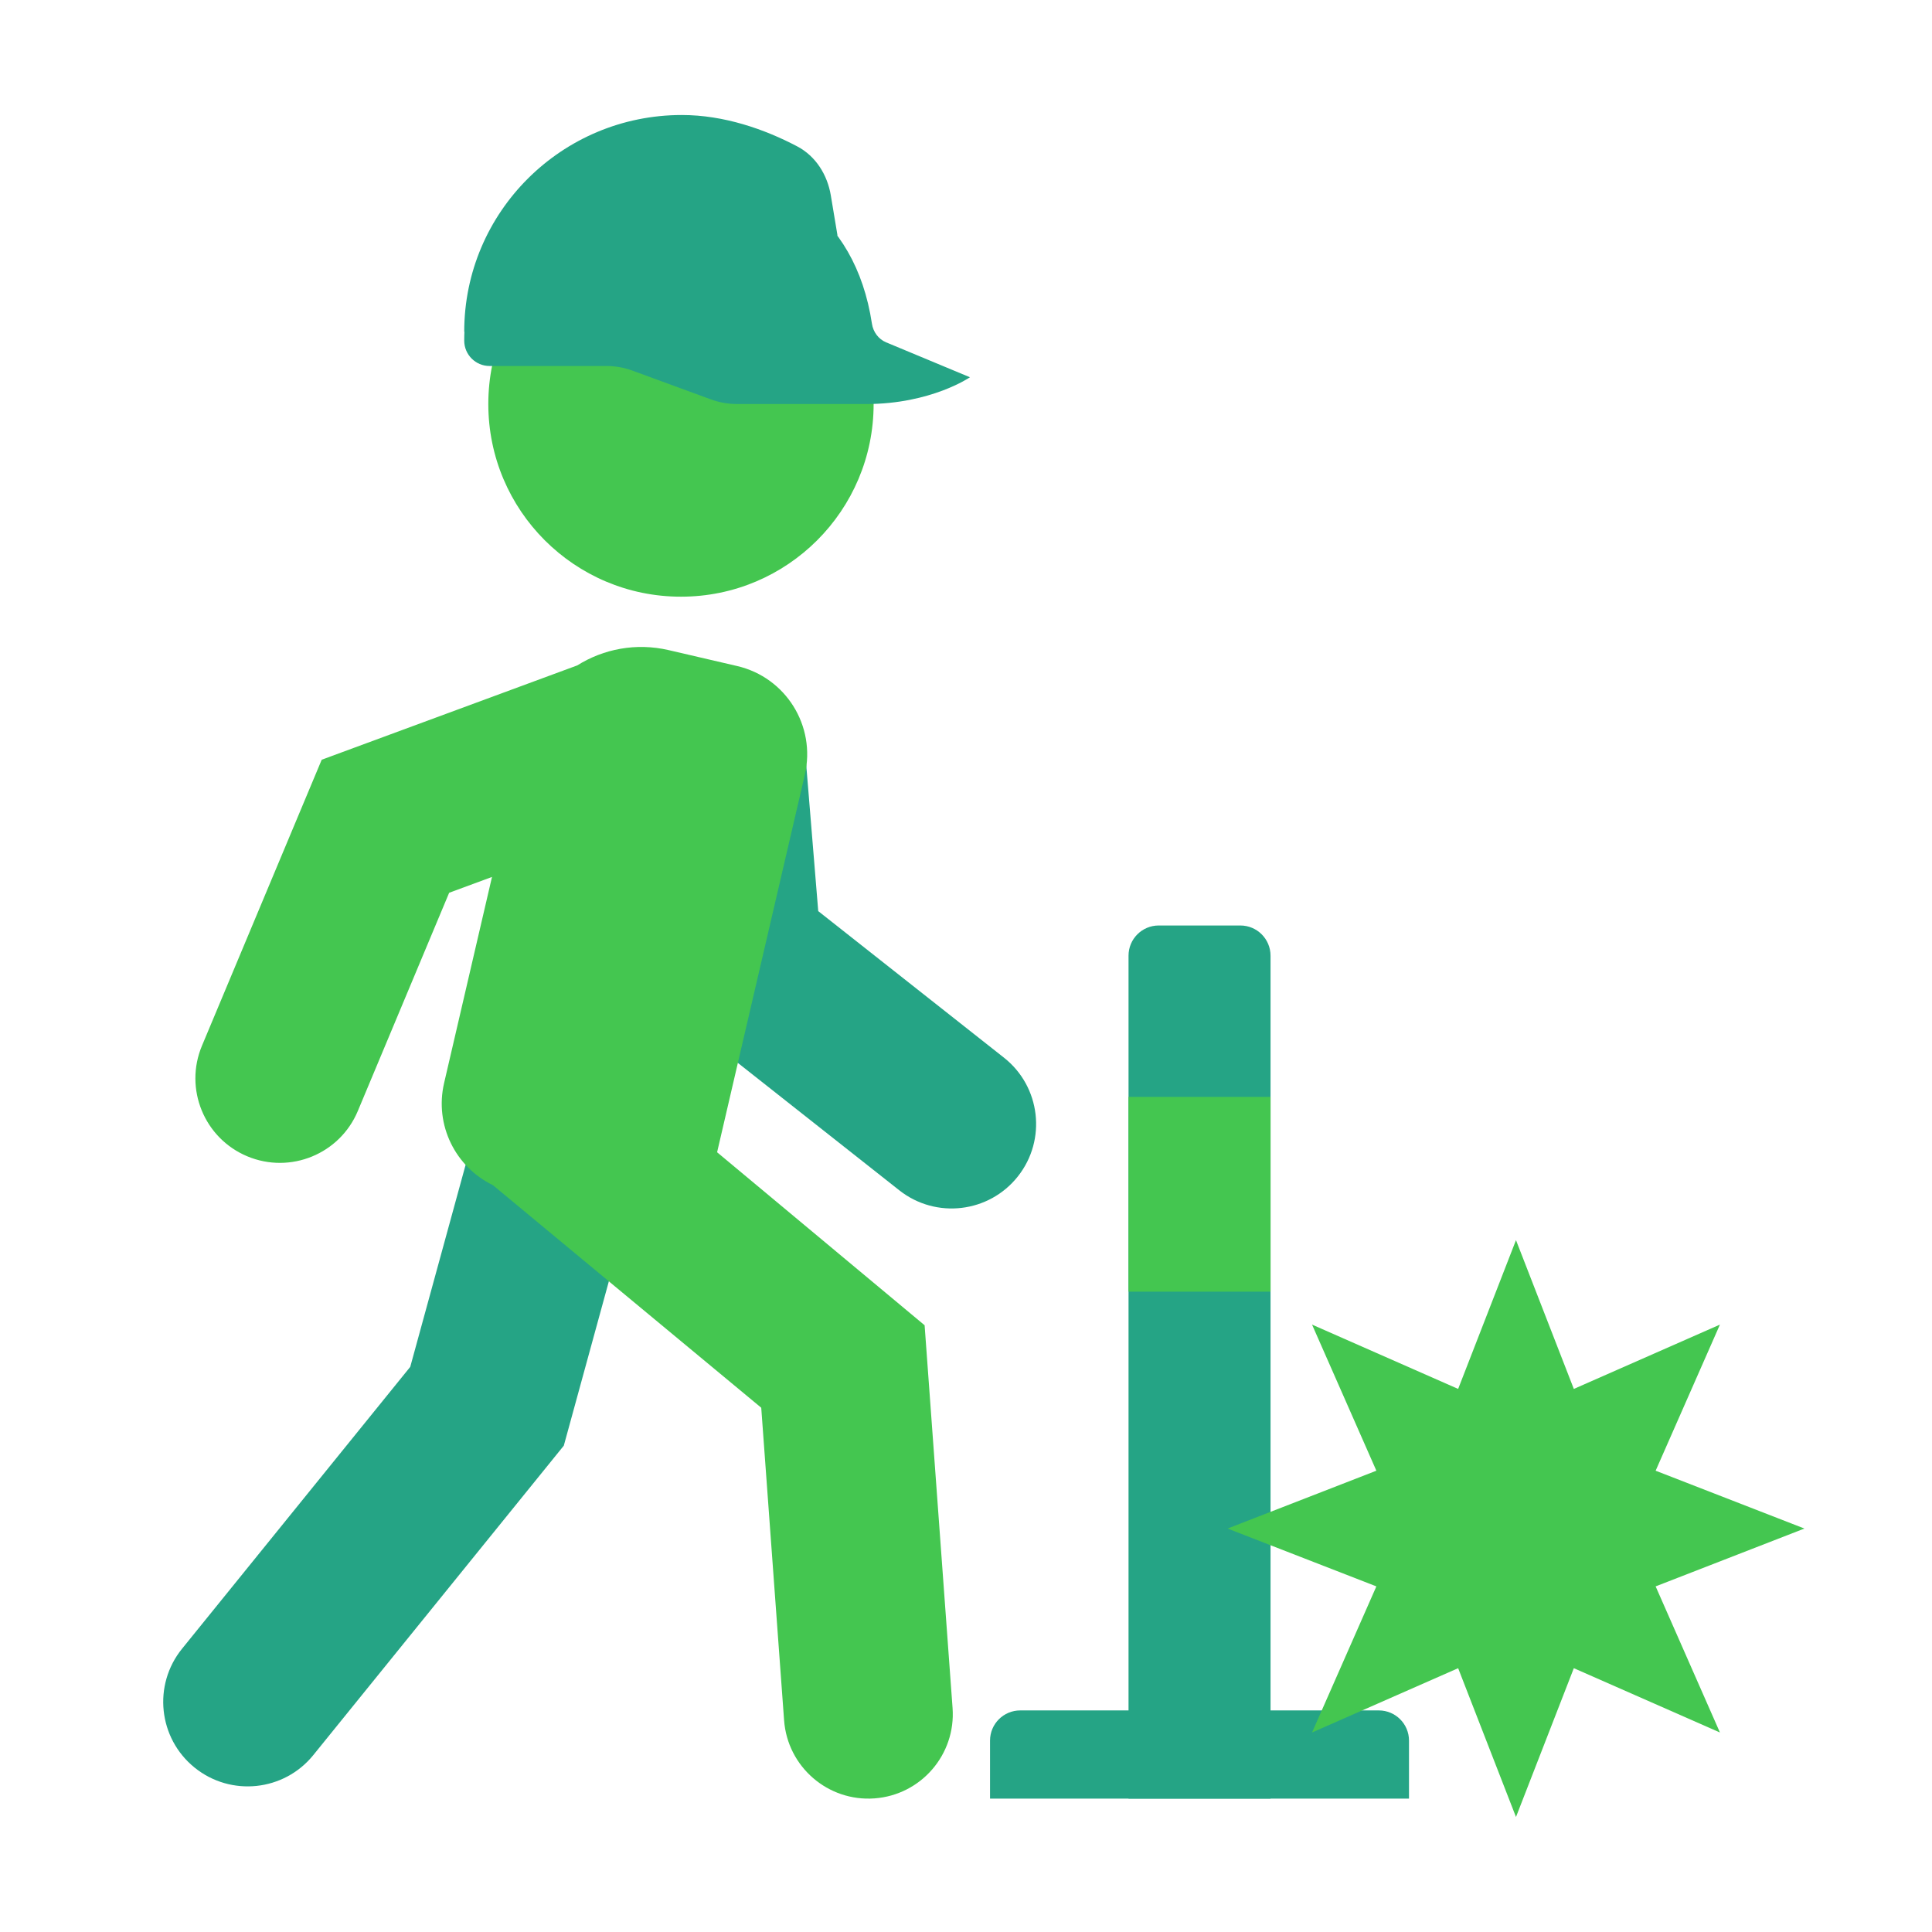 <svg width="64" height="64" viewBox="0 0 64 64" fill="none" xmlns="http://www.w3.org/2000/svg">
<rect x="0" y="0" width="64" height="64" fill="#333333" stroke="none"/>
<g clip-path="url(#clip0_322_4089)">
<rect width="64" height="64" fill="white"/>
<circle cx="22.558" cy="13.384" r="6.382" fill="#44C650"/>
<path d="M15.378 11.284C15.378 7.574 18.455 5.406 22.251 5.406C25.623 5.406 28.328 7.047 28.884 10.723C28.925 10.995 29.099 11.234 29.353 11.34L32.131 12.497C32.131 12.497 30.842 13.384 28.694 13.384H24.413C24.119 13.384 23.828 13.332 23.552 13.231L20.949 12.277C20.674 12.176 20.382 12.124 20.089 12.124H16.218C15.754 12.124 15.378 11.748 15.378 11.284Z" fill="#25A485"/>
<path d="M15.378 10.99C15.378 7.025 18.605 3.81 22.586 3.81C23.98 3.81 25.324 4.277 26.414 4.852C27.025 5.175 27.409 5.793 27.522 6.474L27.743 7.799L15.378 10.99Z" fill="#25A485"/>
<path fill-rule="evenodd" clip-rule="evenodd" d="M22.191 35.069L16.793 33.59L13.59 45.279L6.03 54.617C5.058 55.818 5.243 57.58 6.445 58.553C7.646 59.525 9.408 59.34 10.38 58.138L18.677 47.889L22.191 35.069Z" fill="#25A485"/>
<path fill-rule="evenodd" clip-rule="evenodd" d="M20.814 21.957L24.521 22.208L26.621 24.285L27.105 30.182L33.258 35.037C34.471 35.995 34.678 37.754 33.721 38.967C32.764 40.18 31.004 40.388 29.791 39.431L21.727 33.067L20.814 21.957Z" fill="#25A485"/>
<path fill-rule="evenodd" clip-rule="evenodd" d="M16.328 39.26C15.091 38.663 14.388 37.272 14.711 35.879L16.298 29.05L14.879 29.574L11.853 36.804C11.256 38.229 9.617 38.901 8.191 38.304C6.765 37.707 6.094 36.068 6.69 34.642L10.657 25.167L19.121 22.043C19.992 21.497 21.071 21.285 22.151 21.536L24.418 22.063C26.032 22.438 27.036 24.05 26.661 25.664L23.755 38.17L30.629 43.901L31.555 56.579C31.668 58.12 30.51 59.461 28.969 59.574C27.427 59.687 26.087 58.528 25.974 56.987L25.217 46.633L16.328 39.26Z" fill="#44C650"/>
<path d="M37.384 31.658C37.384 31.106 37.831 30.658 38.384 30.658H41.088C41.641 30.658 42.088 31.106 42.088 31.658V59.581H37.384V31.658Z" fill="#25A485"/>
<rect x="37.384" y="36.336" width="4.704" height="6.452" fill="#44C650"/>
<path d="M32.796 57.66C32.796 57.107 33.244 56.66 33.796 56.66H45.675C46.227 56.66 46.675 57.107 46.675 57.66V59.581H32.796V57.66Z" fill="#25A485"/>
<path d="M50.219 41.081L52.135 46.01L56.975 43.879L54.845 48.719L59.774 50.635L54.845 52.551L56.975 57.391L52.135 55.261L50.219 60.19L48.303 55.261L43.463 57.391L45.594 52.551L40.665 50.635L45.594 48.719L43.463 43.879L48.303 46.01L50.219 41.081Z" fill="#44C650"/>
</g>
<defs>
<clipPath id="clip0_322_4089">
<rect width="64" height="64" fill="white"/>
</clipPath>
</defs>
</svg>
